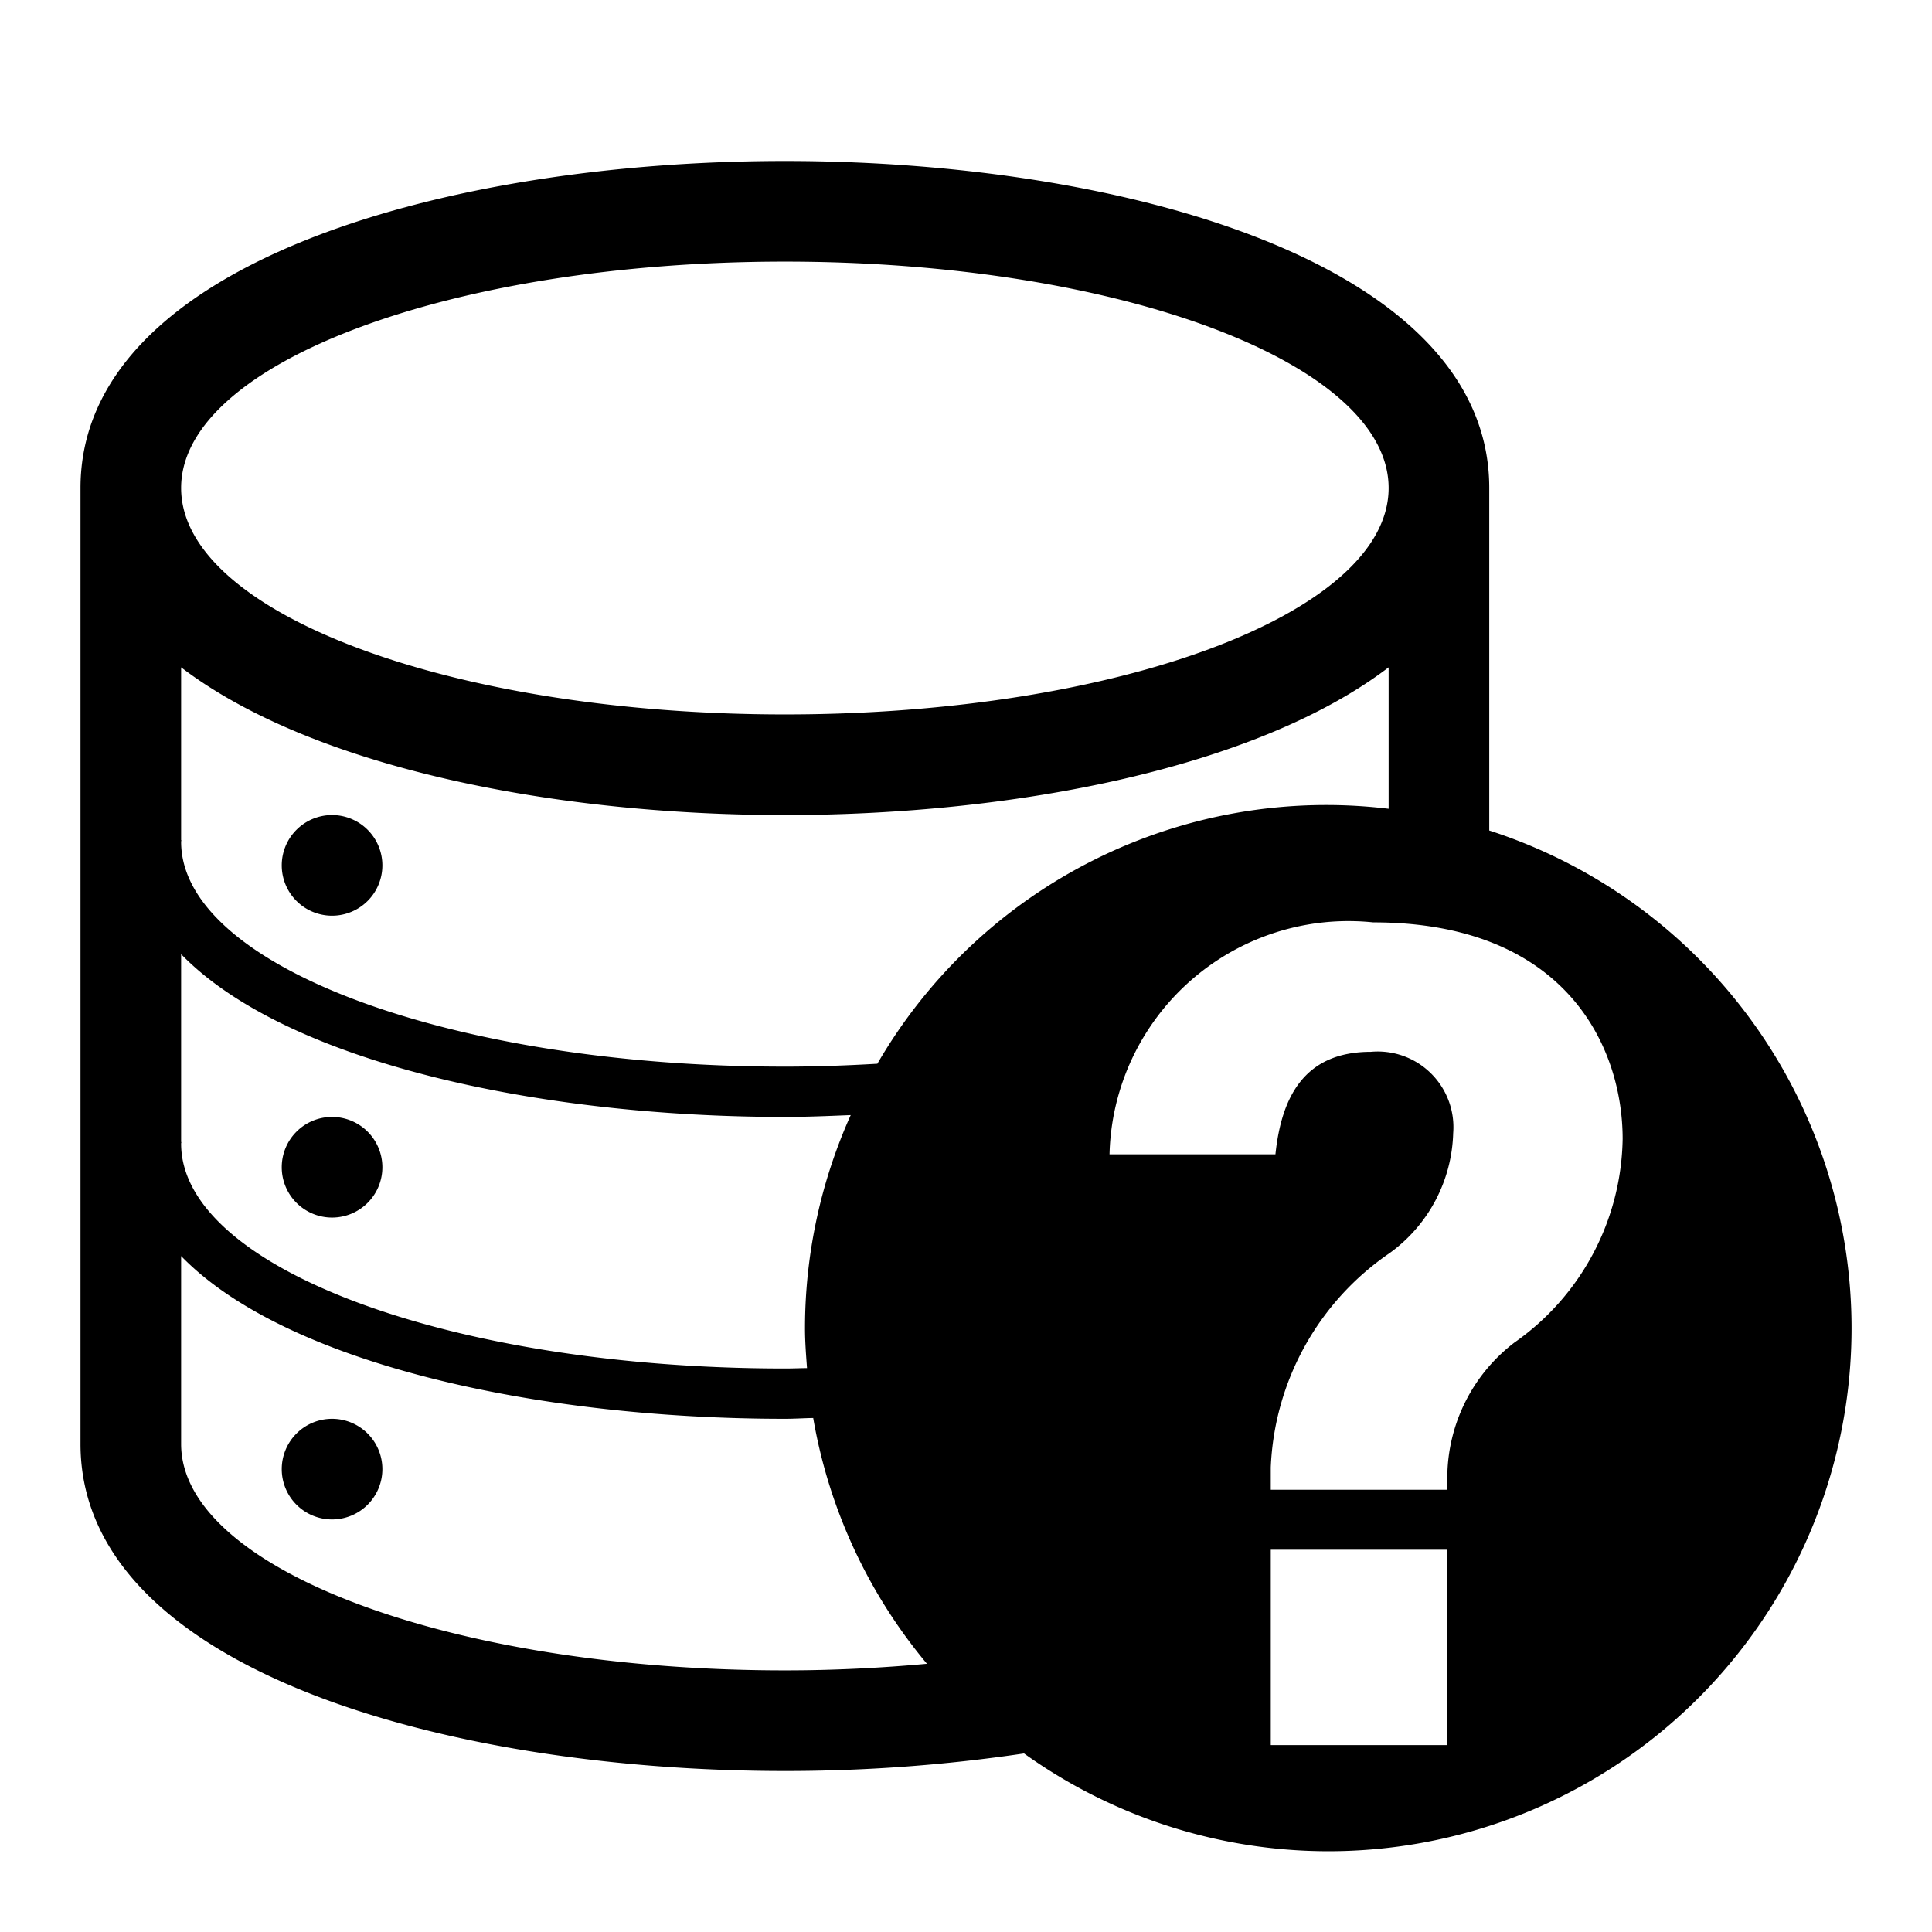 <svg id="Layer_1" data-name="Layer 1" xmlns="http://www.w3.org/2000/svg" width="24" height="24" viewBox="0 0 24 24"><path d="M4.125,15.125A.625.625,0,1,0,3.5,14.5.625.625,0,0,0,4.125,15.125ZM18.5,10.317V6.062C18.5,3.271,13.965,2,9.75,2,5.536,2,1,3.271,1,6.062V17.938C1,20.729,5.535,22,9.75,22a20.231,20.231,0,0,0,2.971-.218A6.497,6.497,0,1,0,18.5,10.317ZM9.75,3.25c4.143,0,7.5,1.259,7.5,2.812,0,1.553-3.357,2.813-7.5,2.813-4.142,0-7.5-1.26-7.5-2.813C2.25,4.509,5.608,3.25,9.75,3.25ZM2.25,14.187V11.853c1.291,1.331,4.406,2.022,7.5,2.022.273,0,.545-.012.818-.023A6.468,6.468,0,0,0,10,16.5c0,.167.013.331.025.495C9.933,16.996,9.843,17,9.75,17c-4.142,0-7.5-1.25-7.5-2.793,0-.007.003-.014.003-.02Zm7.5,6.563c-4.142,0-7.5-1.26-7.5-2.812V15.603c1.291,1.331,4.406,2.022,7.5,2.022.118,0,.235-.008.352-.01A6.47,6.47,0,0,0,11.515,20.668C10.948,20.72,10.359,20.75,9.75,20.75Zm1.149-7.536c-.375.022-.757.036-1.149.036-4.142,0-7.5-1.25-7.5-2.793,0-.006.003-.013.003-.02H2.25V8.29c1.638,1.248,4.641,1.835,7.5,1.835s5.862-.587,7.5-1.835v1.757a6.446,6.446,0,0,0-6.351,3.167Zm7.08,8.464H15.786V19.251h2.193Zm.833-5a2.119,2.119,0,0,0-.833,1.667v.161H15.786v-.277A3.393,3.393,0,0,1,17.263,15.566a1.903,1.903,0,0,0,.789-1.49A.94.94,0,0,0,17.029,13.066c-.833,0-1.111.57-1.185,1.273H13.783a2.969,2.969,0,0,1,3.275-2.881c2.398,0,3.099,1.55,3.099,2.69A3.147,3.147,0,0,1,18.812,16.678ZM4.125,17.625a.625.625,0,1,0,.625.625A.625.625,0,0,0,4.125,17.625Zm0-7.5a.625.625,0,1,0,.625.625A.625.625,0,0,0,4.125,10.125Z"/></svg>